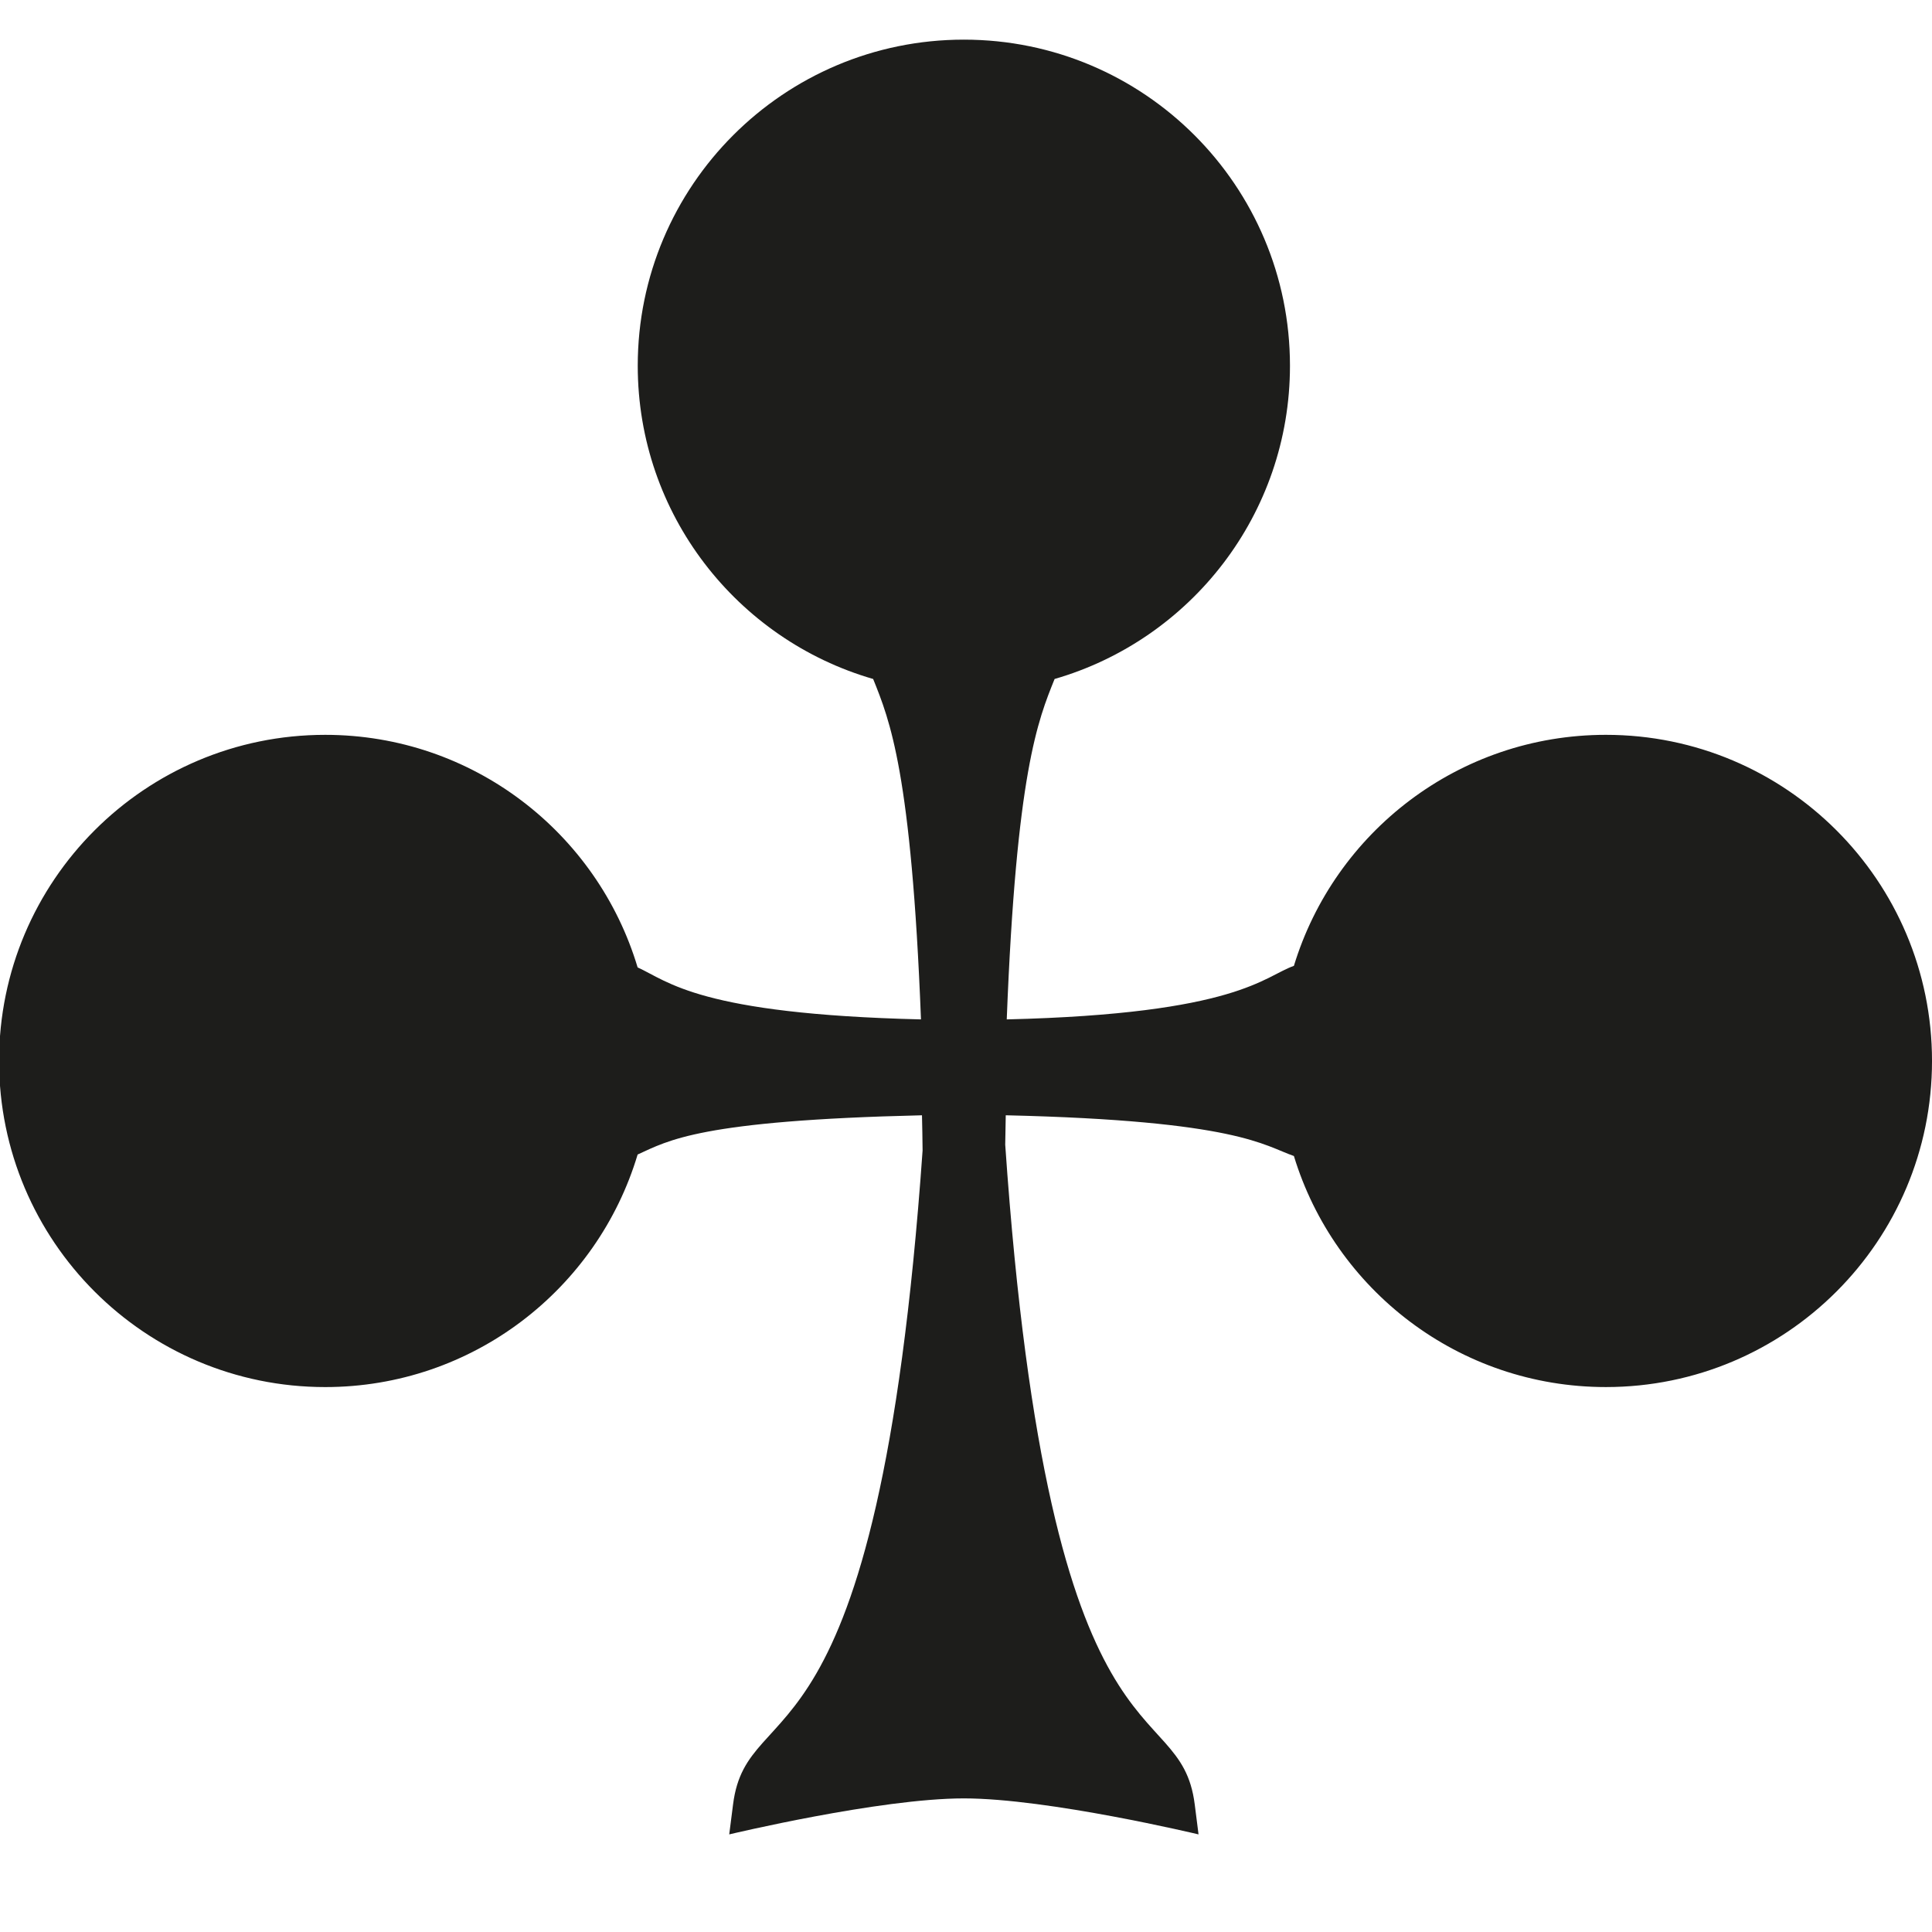 <?xml version="1.0" encoding="utf-8"?>
<!-- Generator: Adobe Illustrator 15.0.0, SVG Export Plug-In . SVG Version: 6.00 Build 0)  -->
<!DOCTYPE svg PUBLIC "-//W3C//DTD SVG 1.1//EN" "http://www.w3.org/Graphics/SVG/1.1/DTD/svg11.dtd">
<svg version="1.1" id="Ebene_1" xmlns="http://www.w3.org/2000/svg" xmlns:xlink="http://www.w3.org/1999/xlink" x="0px" y="0px"
	 width="200px" height="200px" viewBox="0 0 200 200" enable-background="new 0 0 200 200" xml:space="preserve">
<path fill="#1D1D1B" d="M33.665,143.589c15.275,0,28.175-10.151,32.342-24.073c3.182-1.442,6.417-3.526,29.436-4.062
	c0.029,1.185,0.052,2.394,0.063,3.646c-4.656,66.097-18.108,55.666-19.621,67.7c-0.251,2-0.396,3.096-0.396,3.096
	s15.573-3.727,24.289-3.727c8.721,0,24.294,3.727,24.294,3.727s-0.14-1.096-0.393-3.096c-1.521-12.071-15.013-1.563-19.619-68.302
	c0.014-1.038,0.032-2.056,0.055-3.045c24.001,0.557,26.722,3.143,29.829,4.217c4.213,13.842,17.077,23.918,32.299,23.918
	c18.642,0,33.758-15.116,33.758-33.76c0-18.642-15.116-33.758-33.758-33.758c-15.222,0-28.086,10.074-32.299,23.916
	c-3.103,1.074-5.81,4.969-29.726,5.542c0.994-25.553,3.231-30.963,4.954-35.24c14.073-4.069,24.365-17.045,24.365-32.426
	c0-18.644-15.114-33.758-33.76-33.758c-18.643,0-33.758,15.114-33.758,33.758c0,15.383,10.295,28.356,24.369,32.426
	c1.72,4.277,3.957,9.688,4.951,35.24c-22.932-0.55-26.156-3.941-29.333-5.383c-4.164-13.922-17.064-24.074-32.342-24.074
	c-18.646,0-33.76,15.116-33.76,33.758C-0.096,128.473,15.019,143.589,33.665,143.589z"/>
</svg>
